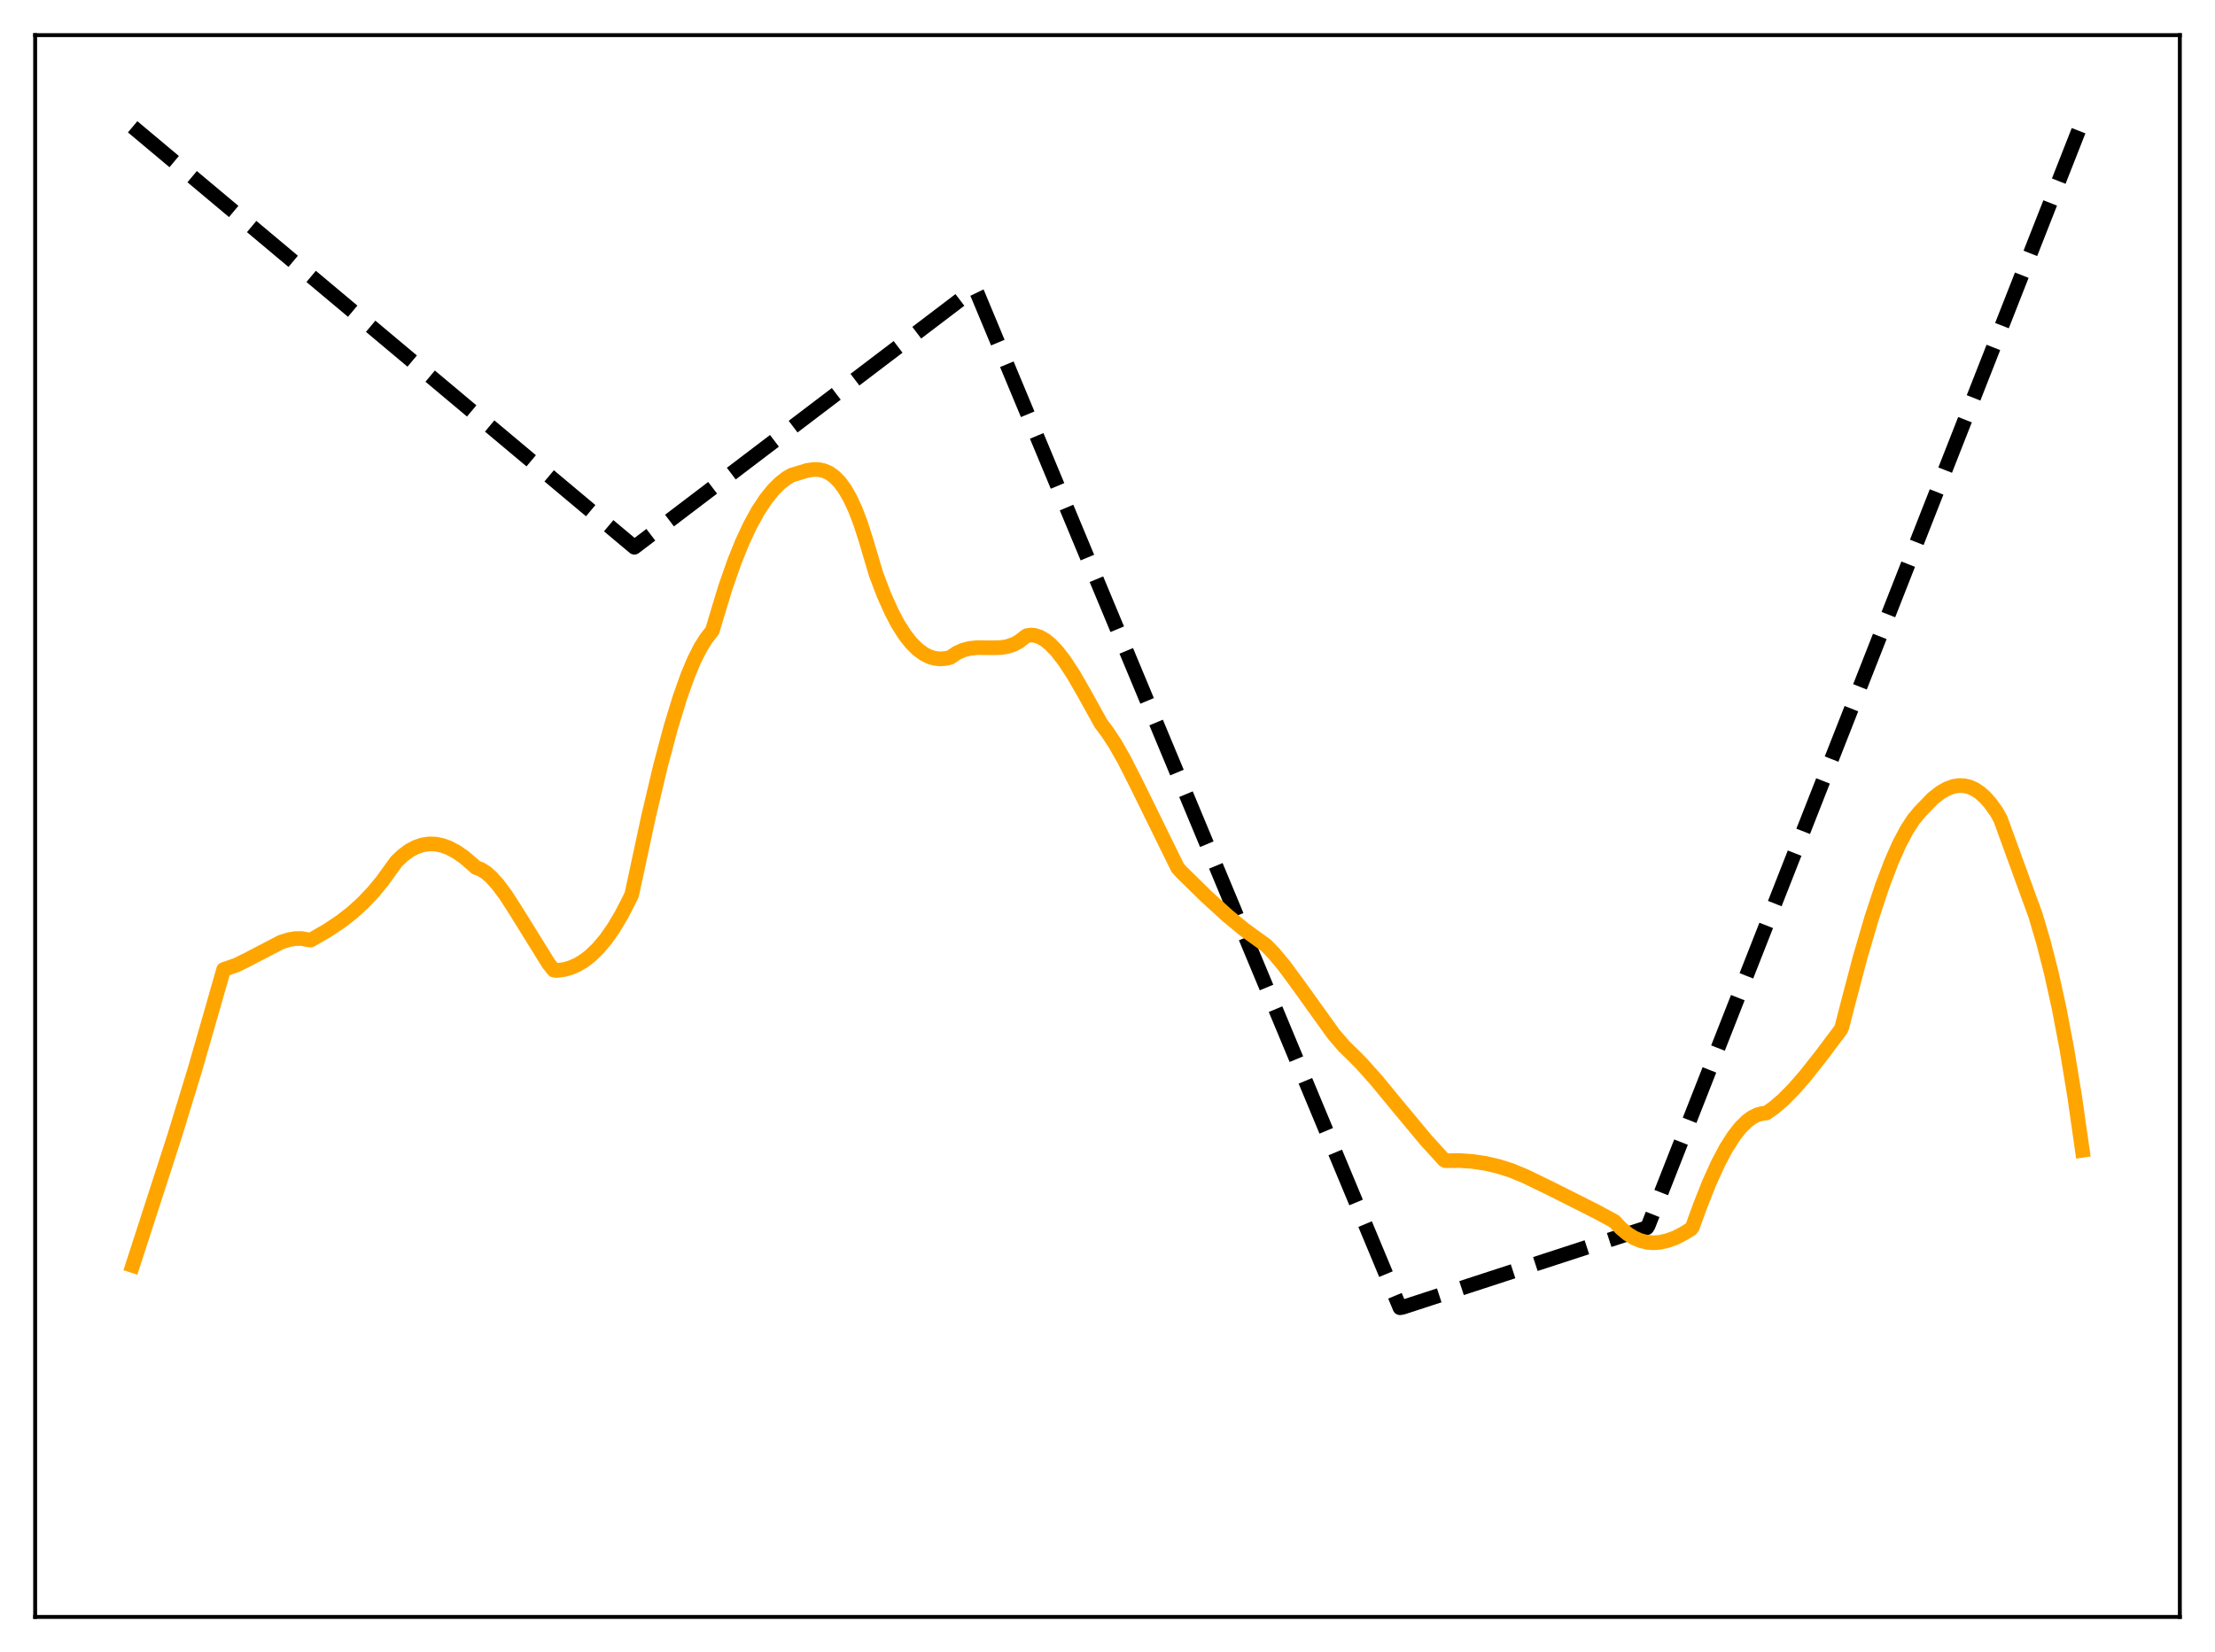 <?xml version="1.0" encoding="utf-8" standalone="no"?>
<!DOCTYPE svg PUBLIC "-//W3C//DTD SVG 1.1//EN"
  "http://www.w3.org/Graphics/SVG/1.1/DTD/svg11.dtd">
<svg xmlns:xlink="http://www.w3.org/1999/xlink" width="453.6pt" height="338.4pt" viewBox="0 0 453.6 338.4" xmlns="http://www.w3.org/2000/svg" version="1.1">
 <defs>
  <style type="text/css">*{stroke-linejoin: round; stroke-linecap: butt}</style>
 </defs>
 <g id="figure_1">
  <g id="patch_1">
   <path d="M 0 338.4 
L 453.6 338.4 
L 453.6 0 
L 0 0 
z
" style="fill: #ffffff"/>
  </g>
  <g id="axes_1">
   <g id="patch_2">
    <path d="M 7.2 331.2 
L 446.4 331.2 
L 446.4 7.2 
L 7.2 7.2 
z
" style="fill: #ffffff"/>
   </g>
   <g id="matplotlib.axis_1"/>
   <g id="matplotlib.axis_2"/>
   <g id="line2d_1">
    <path d="M 27.164 25.972 
L 129.91 112.097 
L 199.649 59.095 
L 200.182 60.196 
L 286.691 267.869 
L 287.223 267.783 
L 337.265 251.47 
L 337.532 251.041 
L 426.436 24.804 
L 426.436 24.804 
" clip-path="url(#p040f1f261f)" style="fill: none; stroke-dasharray: 11.1,4.8; stroke-dashoffset: 0; stroke: #000000; stroke-width: 3"/>
   </g>
   <g id="line2d_2">
    <path d="M 27.164 259.219 
L 35.681 232.926 
L 39.94 219.01 
L 43.667 206.056 
L 45.796 198.594 
L 48.458 197.663 
L 50.588 196.614 
L 57.508 193 
L 59.105 192.487 
L 60.436 192.254 
L 61.767 192.244 
L 63.098 192.495 
L 63.631 192.558 
L 67.091 190.565 
L 69.753 188.787 
L 72.148 186.92 
L 74.278 184.987 
L 76.407 182.747 
L 78.271 180.488 
L 80.134 177.905 
L 81.199 176.45 
L 82.529 175.191 
L 83.86 174.214 
L 85.191 173.506 
L 86.522 173.058 
L 87.853 172.858 
L 89.184 172.896 
L 90.515 173.159 
L 91.846 173.636 
L 93.443 174.474 
L 95.04 175.579 
L 96.903 177.174 
L 97.436 177.682 
L 98.5 178.082 
L 99.565 178.767 
L 100.63 179.707 
L 101.961 181.191 
L 103.558 183.339 
L 105.687 186.646 
L 112.342 197.381 
L 113.407 198.709 
L 113.939 198.794 
L 115.536 198.59 
L 116.867 198.213 
L 118.198 197.635 
L 119.529 196.843 
L 120.86 195.826 
L 122.457 194.292 
L 124.054 192.396 
L 125.651 190.117 
L 127.248 187.436 
L 128.845 184.344 
L 129.377 183.22 
L 130.176 179.512 
L 132.838 167.12 
L 135.233 157 
L 137.363 149.002 
L 139.226 142.893 
L 140.823 138.396 
L 142.154 135.217 
L 143.485 132.594 
L 144.55 130.889 
L 145.881 129.172 
L 146.679 126.48 
L 148.543 120.344 
L 150.406 115.012 
L 152.003 111.054 
L 153.6 107.632 
L 155.197 104.718 
L 156.794 102.285 
L 158.391 100.305 
L 159.722 98.982 
L 161.053 97.943 
L 162.118 97.322 
L 165.312 96.355 
L 166.643 96.168 
L 167.708 96.196 
L 168.772 96.428 
L 169.837 96.907 
L 170.902 97.674 
L 171.967 98.767 
L 173.031 100.227 
L 174.096 102.091 
L 175.161 104.394 
L 176.225 107.171 
L 177.29 110.485 
L 179.42 117.649 
L 181.017 121.849 
L 182.614 125.413 
L 183.945 127.915 
L 185.276 130.007 
L 186.607 131.707 
L 187.937 133.029 
L 189.268 133.994 
L 190.333 134.521 
L 191.398 134.841 
L 192.463 134.964 
L 193.527 134.901 
L 194.592 134.664 
L 195.923 133.754 
L 197.254 133.155 
L 198.585 132.814 
L 200.182 132.654 
L 202.844 132.688 
L 204.973 132.642 
L 206.304 132.427 
L 207.635 131.974 
L 208.7 131.388 
L 209.764 130.561 
L 210.297 130.191 
L 211.095 130.083 
L 211.894 130.148 
L 212.959 130.491 
L 214.023 131.104 
L 215.088 131.963 
L 216.419 133.351 
L 218.016 135.415 
L 219.879 138.272 
L 222.009 141.973 
L 225.469 148.218 
L 226.8 149.987 
L 228.397 152.422 
L 230.26 155.708 
L 232.656 160.424 
L 241.174 177.769 
L 241.972 178.651 
L 247.03 183.609 
L 251.289 187.5 
L 254.749 190.358 
L 257.677 192.49 
L 259.274 193.63 
L 260.871 195.283 
L 263.001 197.852 
L 265.663 201.463 
L 273.116 211.841 
L 275.245 214.319 
L 277.108 216.128 
L 278.972 218.024 
L 281.9 221.319 
L 286.425 226.806 
L 292.015 233.524 
L 295.741 237.617 
L 296.007 237.753 
L 298.935 237.722 
L 301.597 237.907 
L 304.259 238.307 
L 306.921 238.931 
L 309.583 239.786 
L 312.244 240.885 
L 317.568 243.467 
L 326.884 248.157 
L 330.611 250.175 
L 331.942 251.589 
L 333.273 252.707 
L 334.604 253.545 
L 335.935 254.121 
L 337.265 254.455 
L 338.596 254.564 
L 339.927 254.468 
L 341.524 254.107 
L 343.121 253.512 
L 344.719 252.694 
L 346.316 251.706 
L 346.582 251.345 
L 348.179 246.954 
L 350.042 242.25 
L 351.905 238.155 
L 353.503 235.156 
L 355.1 232.654 
L 356.431 230.965 
L 357.761 229.645 
L 358.826 228.866 
L 359.891 228.335 
L 360.956 228.059 
L 361.754 227.972 
L 363.351 226.839 
L 365.215 225.229 
L 367.344 223.07 
L 369.74 220.314 
L 372.934 216.269 
L 376.927 210.956 
L 377.193 210.389 
L 378.257 206.225 
L 380.919 196.119 
L 383.315 187.937 
L 385.444 181.503 
L 387.308 176.597 
L 388.905 172.979 
L 390.502 169.946 
L 391.833 167.891 
L 393.164 166.289 
L 395.825 163.534 
L 397.423 162.297 
L 398.753 161.544 
L 400.084 161.07 
L 401.149 160.903 
L 402.214 160.937 
L 403.279 161.181 
L 404.343 161.647 
L 405.408 162.343 
L 406.473 163.281 
L 407.537 164.469 
L 408.868 166.32 
L 409.667 167.755 
L 416.854 187.509 
L 418.451 192.925 
L 420.048 199.152 
L 421.645 206.372 
L 423.242 214.753 
L 424.839 224.459 
L 426.436 235.619 
L 426.436 235.619 
" clip-path="url(#p040f1f261f)" style="fill: none; stroke: #ffa500; stroke-width: 3; stroke-linecap: square"/>
   </g>
   <g id="patch_3">
    <path d="M 7.2 331.2 
L 7.2 7.2 
" style="fill: none; stroke: #000000; stroke-width: 0.8; stroke-linejoin: miter; stroke-linecap: square"/>
   </g>
   <g id="patch_4">
    <path d="M 446.4 331.2 
L 446.4 7.2 
" style="fill: none; stroke: #000000; stroke-width: 0.8; stroke-linejoin: miter; stroke-linecap: square"/>
   </g>
   <g id="patch_5">
    <path d="M 7.2 331.2 
L 446.4 331.2 
" style="fill: none; stroke: #000000; stroke-width: 0.8; stroke-linejoin: miter; stroke-linecap: square"/>
   </g>
   <g id="patch_6">
    <path d="M 7.2 7.2 
L 446.4 7.2 
" style="fill: none; stroke: #000000; stroke-width: 0.8; stroke-linejoin: miter; stroke-linecap: square"/>
   </g>
  </g>
 </g>
 <defs>
  <clipPath id="p040f1f261f">
   <rect x="7.2" y="7.2" width="439.2" height="324"/>
  </clipPath>
 </defs>
</svg>

